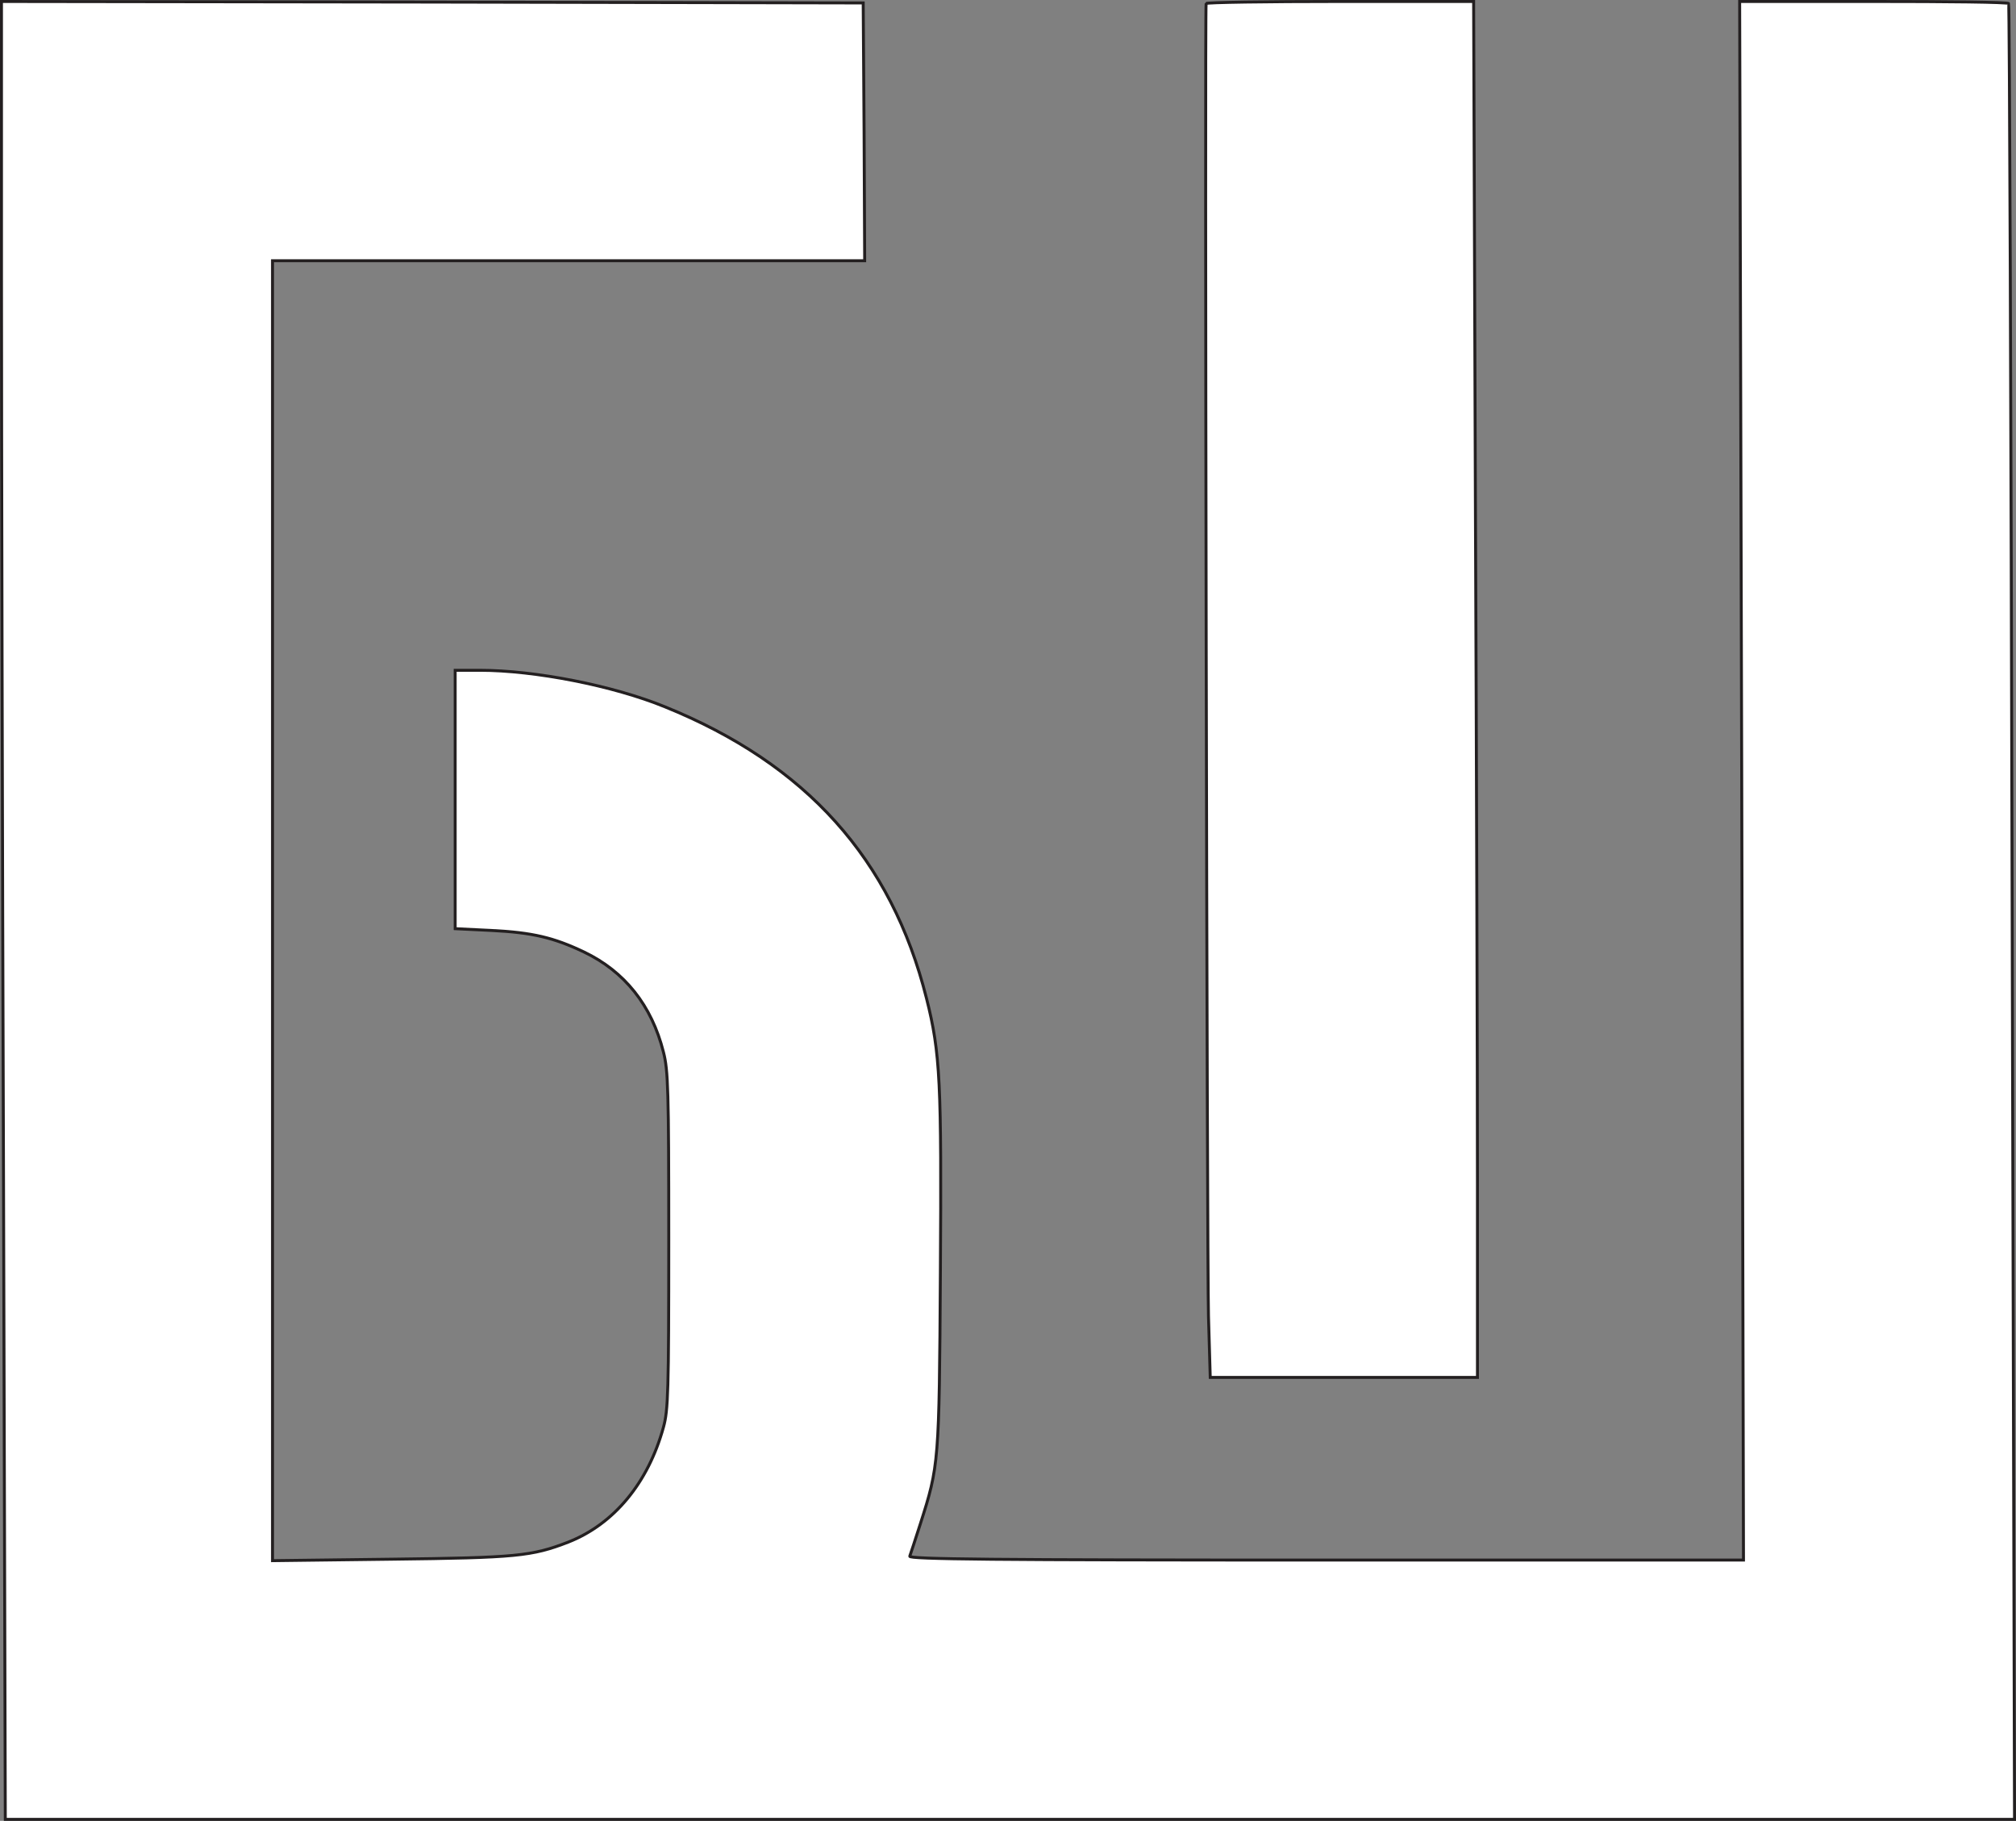 <svg xmlns="http://www.w3.org/2000/svg" viewBox="0 0 684.3 618"><rect x="0" y="0" width="684.3" height="618" fill="#808080" stroke="none"/><defs><style>.cls-1{fill:#fff;stroke:#231f20;stroke-miterlimit:10;}</style></defs><g id="Layer_2" data-name="Layer 2"><g id="New_Layer" data-name="New Layer"><path class="cls-1" d="M.5,94.3c0,51.6.3,190.5.7,308.5l.6,214.7h682L683,309.7c-.4-169.2-.9-308-1.2-308.5S660.9.5,636,.5H590.5l.7,264.5.6,264.5H450.1c-113.3,0-141.7-.3-141.3-1.3.2-.6,1.9-5.6,3.6-11,6.3-19.7,6.4-20.6,6.8-85.2s0-74.5-4.7-93.1c-11.9-47.4-40.9-79.6-88.8-99-17.6-7.2-44.2-12.4-62.8-12.4h-8.4v87.7l12.3.6c13.9.7,21.1,2.4,31.4,7.3,13.8,6.6,23,18.1,27,34,1.6,6.2,1.8,12.8,1.8,63.9,0,51.5-.2,57.6-1.8,63.4-5.2,18.9-16.8,32.9-32.3,39-12.4,4.8-17.6,5.3-60.1,5.8l-40.3.5V88.5h201l-.2-43.8L293,1,146.8.7.5.5Z"/><path class="cls-1" d="M409.4,1.2c-.5,2.5.3,428.5.8,445.5l.6,20.8h90.7V402.2c0-36-.3-141-.7-233.5L500.2.5H454.8C429.9.5,409.4.8,409.4,1.2Z"/></g></g></svg>
